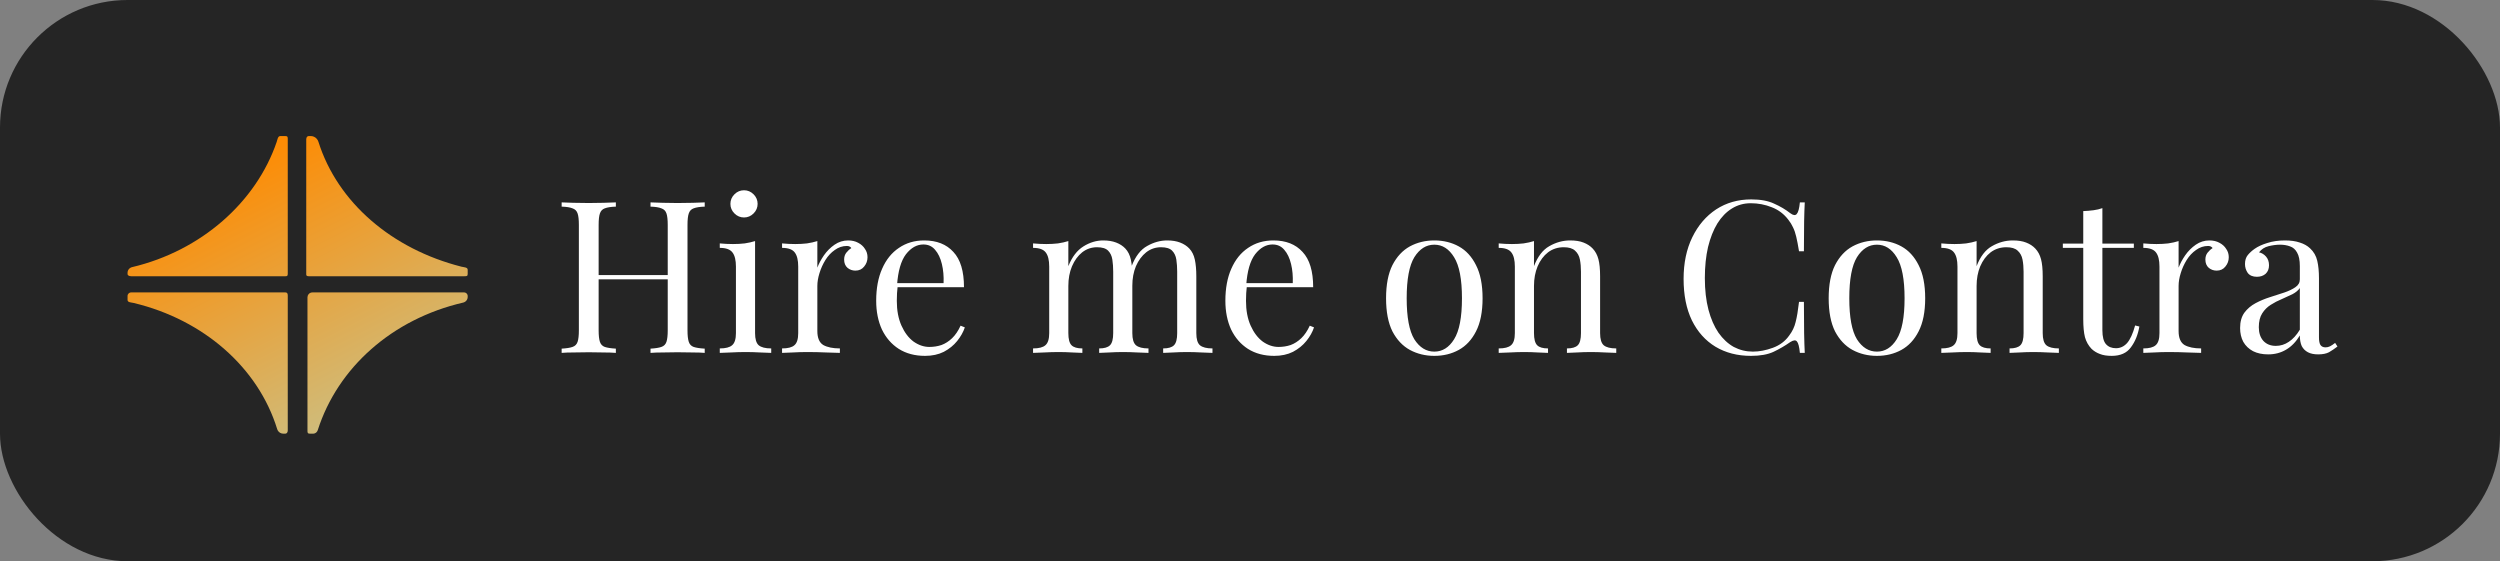 <svg width="294" height="66" viewBox="0 0 294 66" fill="none" xmlns="http://www.w3.org/2000/svg">
<rect x="0" y="0" width="294" height="66" fill="#808080" stroke="none"/>
<rect width="294" height="66" rx="15" fill="#252525"/>
<path d="M36.449 32.486H54.565C54.855 32.486 55 32.486 55 32.232V31.725V31.725C55 31.422 54.56 31.437 54.267 31.362C46.088 29.284 39.703 23.819 37.446 16.672C37.362 16.408 37.172 16.189 36.918 16.078V16.078C36.8 16.027 36.673 16 36.544 16H36.304C36.159 16 36.014 16.127 36.014 16.38V32.232C36.014 32.359 36.014 32.486 36.304 32.486H36.449ZM36.449 51H36.809C36.951 51 37.088 50.949 37.194 50.855V50.855C37.276 50.784 37.336 50.691 37.368 50.588C39.707 43.253 46.096 37.528 54.467 35.584C54.623 35.548 54.764 35.459 54.861 35.331V35.331C54.951 35.213 55 35.068 55 34.919V34.768C55 34.641 54.855 34.388 54.565 34.388H36.734C36.554 34.388 36.386 34.471 36.277 34.614V34.614C36.201 34.714 36.159 34.836 36.159 34.962V50.62C36.159 50.873 36.159 51 36.449 51ZM32.94 50.898C33.055 50.965 33.186 51 33.319 51H33.551C33.696 51 33.841 50.873 33.841 50.62V34.768C33.841 34.641 33.841 34.388 33.551 34.388H15.435C15.145 34.388 15 34.641 15 34.768V35.275V35.275C15 35.579 15.44 35.561 15.735 35.632C23.962 37.609 30.375 43.245 32.595 50.459C32.652 50.643 32.774 50.8 32.94 50.898V50.898ZM15.435 32.486H33.551C33.696 32.486 33.841 32.486 33.841 32.232V16.38C33.841 16.127 33.841 16 33.551 16H32.971V16C32.669 16 32.637 16.401 32.539 16.686C30.123 23.772 23.659 29.493 15.532 31.415C15.376 31.452 15.237 31.541 15.14 31.668V31.668C15.049 31.787 15 31.932 15 32.082V32.232C15 32.359 15.145 32.486 15.435 32.486Z" fill="url(#paint0_linear_30_2)"/>
<path d="M76.5 41.5V41C77.067 40.967 77.492 40.9 77.775 40.8C78.075 40.7 78.275 40.5 78.375 40.2C78.475 39.9 78.525 39.45 78.525 38.85V26.45C78.525 25.833 78.475 25.383 78.375 25.1C78.275 24.8 78.075 24.6 77.775 24.5C77.492 24.383 77.067 24.317 76.5 24.3V23.8C76.883 23.817 77.367 23.833 77.95 23.85C78.533 23.867 79.108 23.875 79.675 23.875C80.325 23.875 80.933 23.867 81.5 23.85C82.067 23.833 82.525 23.817 82.875 23.8V24.3C82.308 24.317 81.875 24.383 81.575 24.5C81.292 24.6 81.1 24.8 81 25.1C80.9 25.383 80.85 25.833 80.85 26.45V38.85C80.85 39.45 80.9 39.9 81 40.2C81.1 40.5 81.292 40.7 81.575 40.8C81.875 40.9 82.308 40.967 82.875 41V41.5C82.525 41.467 82.067 41.45 81.5 41.45C80.933 41.433 80.325 41.425 79.675 41.425C79.108 41.425 78.533 41.433 77.95 41.45C77.367 41.45 76.883 41.467 76.5 41.5ZM66.05 41.5V41C66.617 40.967 67.042 40.9 67.325 40.8C67.625 40.7 67.825 40.5 67.925 40.2C68.025 39.9 68.075 39.45 68.075 38.85V26.45C68.075 25.833 68.025 25.383 67.925 25.1C67.825 24.8 67.625 24.6 67.325 24.5C67.042 24.383 66.617 24.317 66.05 24.3V23.8C66.4 23.817 66.858 23.833 67.425 23.85C67.992 23.867 68.6 23.875 69.25 23.875C69.833 23.875 70.408 23.867 70.975 23.85C71.558 23.833 72.042 23.817 72.425 23.8V24.3C71.858 24.317 71.425 24.383 71.125 24.5C70.842 24.6 70.65 24.8 70.55 25.1C70.45 25.383 70.4 25.833 70.4 26.45V38.85C70.4 39.45 70.45 39.9 70.55 40.2C70.65 40.5 70.842 40.7 71.125 40.8C71.425 40.9 71.858 40.967 72.425 41V41.5C72.042 41.467 71.558 41.45 70.975 41.45C70.408 41.433 69.833 41.425 69.25 41.425C68.6 41.425 67.992 41.433 67.425 41.45C66.858 41.45 66.4 41.467 66.05 41.5ZM69.525 32.85V32.35H79.4V32.85H69.525ZM87.496 22.375C87.929 22.375 88.304 22.533 88.621 22.85C88.938 23.167 89.096 23.542 89.096 23.975C89.096 24.408 88.938 24.783 88.621 25.1C88.304 25.417 87.929 25.575 87.496 25.575C87.063 25.575 86.688 25.417 86.371 25.1C86.054 24.783 85.896 24.408 85.896 23.975C85.896 23.542 86.054 23.167 86.371 22.85C86.688 22.533 87.063 22.375 87.496 22.375ZM88.796 28.35V39.175C88.796 39.875 88.938 40.35 89.221 40.6C89.521 40.85 90.013 40.975 90.696 40.975V41.5C90.413 41.483 89.979 41.467 89.396 41.45C88.829 41.417 88.254 41.4 87.671 41.4C87.104 41.4 86.529 41.417 85.946 41.45C85.363 41.467 84.929 41.483 84.646 41.5V40.975C85.329 40.975 85.813 40.85 86.096 40.6C86.396 40.35 86.546 39.875 86.546 39.175V31.35C86.546 30.6 86.413 30.05 86.146 29.7C85.879 29.333 85.379 29.15 84.646 29.15V28.625C85.179 28.675 85.696 28.7 86.196 28.7C86.679 28.7 87.138 28.675 87.571 28.625C88.021 28.558 88.429 28.467 88.796 28.35ZM99.745 28.275C100.195 28.275 100.587 28.367 100.92 28.55C101.27 28.733 101.537 28.975 101.72 29.275C101.92 29.558 102.02 29.883 102.02 30.25C102.02 30.667 101.887 31.033 101.62 31.35C101.37 31.667 101.028 31.825 100.595 31.825C100.245 31.825 99.937 31.717 99.67 31.5C99.403 31.267 99.27 30.942 99.27 30.525C99.27 30.208 99.353 29.942 99.52 29.725C99.704 29.492 99.903 29.308 100.12 29.175C100.003 29.008 99.829 28.925 99.595 28.925C99.079 28.925 98.603 29.083 98.17 29.4C97.737 29.7 97.37 30.092 97.07 30.575C96.77 31.058 96.537 31.575 96.37 32.125C96.204 32.658 96.12 33.158 96.12 33.625V38.925C96.12 39.742 96.353 40.292 96.82 40.575C97.303 40.842 97.954 40.975 98.77 40.975V41.5C98.387 41.483 97.845 41.467 97.145 41.45C96.445 41.417 95.704 41.4 94.92 41.4C94.353 41.4 93.787 41.417 93.22 41.45C92.67 41.467 92.254 41.483 91.97 41.5V40.975C92.653 40.975 93.137 40.85 93.42 40.6C93.72 40.35 93.87 39.875 93.87 39.175V31.35C93.87 30.6 93.737 30.05 93.47 29.7C93.204 29.333 92.704 29.15 91.97 29.15V28.625C92.504 28.675 93.02 28.7 93.52 28.7C94.004 28.7 94.462 28.675 94.895 28.625C95.345 28.558 95.754 28.467 96.12 28.35V31.475C96.303 30.992 96.562 30.508 96.895 30.025C97.245 29.525 97.662 29.108 98.145 28.775C98.629 28.442 99.162 28.275 99.745 28.275ZM108.69 28.275C110.156 28.275 111.298 28.725 112.115 29.625C112.948 30.508 113.365 31.892 113.365 33.775H104.54L104.515 33.3H110.965C110.998 32.483 110.931 31.733 110.765 31.05C110.598 30.35 110.331 29.792 109.965 29.375C109.615 28.958 109.156 28.75 108.59 28.75C107.823 28.75 107.14 29.133 106.54 29.9C105.956 30.667 105.606 31.883 105.49 33.55L105.565 33.65C105.531 33.9 105.506 34.175 105.49 34.475C105.473 34.775 105.465 35.075 105.465 35.375C105.465 36.508 105.648 37.483 106.015 38.3C106.381 39.117 106.856 39.742 107.44 40.175C108.04 40.592 108.656 40.8 109.29 40.8C109.79 40.8 110.265 40.725 110.715 40.575C111.165 40.408 111.581 40.142 111.965 39.775C112.348 39.408 112.681 38.917 112.965 38.3L113.465 38.5C113.281 39.05 112.981 39.583 112.565 40.1C112.148 40.617 111.623 41.042 110.99 41.375C110.356 41.692 109.623 41.85 108.79 41.85C107.59 41.85 106.556 41.575 105.69 41.025C104.84 40.475 104.181 39.717 103.715 38.75C103.265 37.767 103.04 36.642 103.04 35.375C103.04 33.908 103.273 32.65 103.74 31.6C104.206 30.533 104.865 29.717 105.715 29.15C106.565 28.567 107.556 28.275 108.69 28.275ZM129.737 28.275C130.32 28.275 130.828 28.358 131.262 28.525C131.695 28.692 132.053 28.925 132.337 29.225C132.653 29.558 132.87 29.992 132.987 30.525C133.103 31.058 133.162 31.717 133.162 32.5V39.175C133.162 39.875 133.303 40.35 133.587 40.6C133.887 40.85 134.378 40.975 135.062 40.975V41.5C134.778 41.483 134.345 41.467 133.762 41.45C133.178 41.417 132.612 41.4 132.062 41.4C131.512 41.4 130.97 41.417 130.437 41.45C129.92 41.467 129.528 41.483 129.262 41.5V40.975C129.862 40.975 130.287 40.85 130.537 40.6C130.787 40.35 130.912 39.875 130.912 39.175V31.95C130.912 31.433 130.878 30.958 130.812 30.525C130.745 30.092 130.578 29.742 130.312 29.475C130.045 29.208 129.612 29.075 129.012 29.075C128.362 29.075 127.778 29.275 127.262 29.675C126.762 30.075 126.362 30.625 126.062 31.325C125.778 32.008 125.637 32.775 125.637 33.625V39.175C125.637 39.875 125.762 40.35 126.012 40.6C126.262 40.85 126.687 40.975 127.287 40.975V41.5C127.02 41.483 126.62 41.467 126.087 41.45C125.57 41.417 125.037 41.4 124.487 41.4C123.937 41.4 123.37 41.417 122.787 41.45C122.203 41.467 121.77 41.483 121.487 41.5V40.975C122.17 40.975 122.653 40.85 122.937 40.6C123.237 40.35 123.387 39.875 123.387 39.175V31.35C123.387 30.6 123.253 30.05 122.987 29.7C122.72 29.333 122.22 29.15 121.487 29.15V28.625C122.02 28.675 122.537 28.7 123.037 28.7C123.52 28.7 123.978 28.675 124.412 28.625C124.862 28.558 125.27 28.467 125.637 28.35V31.3C126.07 30.217 126.662 29.442 127.412 28.975C128.162 28.508 128.937 28.275 129.737 28.275ZM137.262 28.275C137.845 28.275 138.353 28.358 138.787 28.525C139.22 28.692 139.578 28.925 139.862 29.225C140.178 29.558 140.395 29.992 140.512 30.525C140.628 31.058 140.687 31.717 140.687 32.5V39.175C140.687 39.875 140.828 40.35 141.112 40.6C141.412 40.85 141.903 40.975 142.587 40.975V41.5C142.303 41.483 141.87 41.467 141.287 41.45C140.703 41.417 140.137 41.4 139.587 41.4C139.037 41.4 138.495 41.417 137.962 41.45C137.445 41.467 137.053 41.483 136.787 41.5V40.975C137.387 40.975 137.812 40.85 138.062 40.6C138.312 40.35 138.437 39.875 138.437 39.175V31.95C138.437 31.433 138.403 30.958 138.337 30.525C138.27 30.092 138.103 29.742 137.837 29.475C137.57 29.208 137.137 29.075 136.537 29.075C135.887 29.075 135.303 29.275 134.787 29.675C134.287 30.075 133.887 30.617 133.587 31.3C133.303 31.983 133.162 32.75 133.162 33.6L133.087 31.275C133.537 30.125 134.145 29.342 134.912 28.925C135.678 28.492 136.462 28.275 137.262 28.275ZM149.754 28.275C151.221 28.275 152.362 28.725 153.179 29.625C154.012 30.508 154.429 31.892 154.429 33.775H145.604L145.579 33.3H152.029C152.062 32.483 151.996 31.733 151.829 31.05C151.662 30.35 151.396 29.792 151.029 29.375C150.679 28.958 150.221 28.75 149.654 28.75C148.887 28.75 148.204 29.133 147.604 29.9C147.021 30.667 146.671 31.883 146.554 33.55L146.629 33.65C146.596 33.9 146.571 34.175 146.554 34.475C146.537 34.775 146.529 35.075 146.529 35.375C146.529 36.508 146.712 37.483 147.079 38.3C147.446 39.117 147.921 39.742 148.504 40.175C149.104 40.592 149.721 40.8 150.354 40.8C150.854 40.8 151.329 40.725 151.779 40.575C152.229 40.408 152.646 40.142 153.029 39.775C153.412 39.408 153.746 38.917 154.029 38.3L154.529 38.5C154.346 39.05 154.046 39.583 153.629 40.1C153.212 40.617 152.687 41.042 152.054 41.375C151.421 41.692 150.687 41.85 149.854 41.85C148.654 41.85 147.621 41.575 146.754 41.025C145.904 40.475 145.246 39.717 144.779 38.75C144.329 37.767 144.104 36.642 144.104 35.375C144.104 33.908 144.337 32.65 144.804 31.6C145.271 30.533 145.929 29.717 146.779 29.15C147.629 28.567 148.621 28.275 149.754 28.275ZM168.676 28.275C169.743 28.275 170.701 28.508 171.551 28.975C172.401 29.442 173.076 30.175 173.576 31.175C174.093 32.175 174.351 33.475 174.351 35.075C174.351 36.675 174.093 37.975 173.576 38.975C173.076 39.958 172.401 40.683 171.551 41.15C170.701 41.617 169.743 41.85 168.676 41.85C167.626 41.85 166.668 41.617 165.801 41.15C164.951 40.683 164.268 39.958 163.751 38.975C163.251 37.975 163.001 36.675 163.001 35.075C163.001 33.475 163.251 32.175 163.751 31.175C164.268 30.175 164.951 29.442 165.801 28.975C166.668 28.508 167.626 28.275 168.676 28.275ZM168.676 28.775C167.726 28.775 166.943 29.267 166.326 30.25C165.726 31.233 165.426 32.842 165.426 35.075C165.426 37.308 165.726 38.917 166.326 39.9C166.943 40.867 167.726 41.35 168.676 41.35C169.626 41.35 170.401 40.867 171.001 39.9C171.618 38.917 171.926 37.308 171.926 35.075C171.926 32.842 171.618 31.233 171.001 30.25C170.401 29.267 169.626 28.775 168.676 28.775ZM184.647 28.275C185.281 28.275 185.806 28.358 186.222 28.525C186.656 28.692 187.014 28.925 187.297 29.225C187.614 29.558 187.839 29.975 187.972 30.475C188.106 30.975 188.172 31.65 188.172 32.5V39.175C188.172 39.875 188.314 40.35 188.597 40.6C188.897 40.85 189.389 40.975 190.072 40.975V41.5C189.789 41.483 189.356 41.467 188.772 41.45C188.189 41.417 187.622 41.4 187.072 41.4C186.522 41.4 185.981 41.417 185.447 41.45C184.931 41.467 184.539 41.483 184.272 41.5V40.975C184.872 40.975 185.297 40.85 185.547 40.6C185.797 40.35 185.922 39.875 185.922 39.175V31.95C185.922 31.433 185.881 30.958 185.797 30.525C185.714 30.092 185.522 29.742 185.222 29.475C184.939 29.208 184.497 29.075 183.897 29.075C183.197 29.075 182.581 29.275 182.047 29.675C181.531 30.075 181.122 30.625 180.822 31.325C180.539 32.008 180.397 32.775 180.397 33.625V39.175C180.397 39.875 180.522 40.35 180.772 40.6C181.022 40.85 181.447 40.975 182.047 40.975V41.5C181.781 41.483 181.381 41.467 180.847 41.45C180.331 41.417 179.797 41.4 179.247 41.4C178.697 41.4 178.131 41.417 177.547 41.45C176.964 41.467 176.531 41.483 176.247 41.5V40.975C176.931 40.975 177.414 40.85 177.697 40.6C177.997 40.35 178.147 39.875 178.147 39.175V31.35C178.147 30.6 178.014 30.05 177.747 29.7C177.481 29.333 176.981 29.15 176.247 29.15V28.625C176.781 28.675 177.297 28.7 177.797 28.7C178.281 28.7 178.739 28.675 179.172 28.625C179.622 28.558 180.031 28.467 180.397 28.35V31.3C180.831 30.167 181.431 29.383 182.197 28.95C182.981 28.5 183.797 28.275 184.647 28.275ZM205.94 23.45C207.04 23.45 207.94 23.617 208.64 23.95C209.357 24.267 209.99 24.642 210.54 25.075C210.873 25.325 211.123 25.358 211.29 25.175C211.473 24.975 211.598 24.517 211.665 23.8H212.24C212.207 24.417 212.182 25.167 212.165 26.05C212.148 26.933 212.14 28.1 212.14 29.55H211.565C211.448 28.833 211.34 28.267 211.24 27.85C211.14 27.417 211.015 27.05 210.865 26.75C210.732 26.45 210.548 26.15 210.315 25.85C209.798 25.167 209.148 24.675 208.365 24.375C207.582 24.058 206.757 23.9 205.89 23.9C205.073 23.9 204.332 24.108 203.665 24.525C203.015 24.925 202.448 25.508 201.965 26.275C201.498 27.042 201.132 27.967 200.865 29.05C200.615 30.133 200.49 31.35 200.49 32.7C200.49 34.1 200.632 35.342 200.915 36.425C201.198 37.492 201.59 38.392 202.09 39.125C202.607 39.858 203.207 40.417 203.89 40.8C204.59 41.167 205.34 41.35 206.14 41.35C206.89 41.35 207.673 41.2 208.49 40.9C209.307 40.6 209.948 40.117 210.415 39.45C210.782 38.967 211.032 38.442 211.165 37.875C211.315 37.308 211.448 36.517 211.565 35.5H212.14C212.14 37.017 212.148 38.242 212.165 39.175C212.182 40.092 212.207 40.867 212.24 41.5H211.665C211.598 40.783 211.482 40.333 211.315 40.15C211.165 39.967 210.907 39.992 210.54 40.225C209.923 40.658 209.265 41.042 208.565 41.375C207.882 41.692 206.998 41.85 205.915 41.85C204.332 41.85 202.94 41.492 201.74 40.775C200.557 40.058 199.632 39.025 198.965 37.675C198.315 36.325 197.99 34.7 197.99 32.8C197.99 30.933 198.332 29.3 199.015 27.9C199.698 26.5 200.632 25.408 201.815 24.625C203.015 23.842 204.39 23.45 205.94 23.45ZM220.727 28.275C221.794 28.275 222.752 28.508 223.602 28.975C224.452 29.442 225.127 30.175 225.627 31.175C226.144 32.175 226.402 33.475 226.402 35.075C226.402 36.675 226.144 37.975 225.627 38.975C225.127 39.958 224.452 40.683 223.602 41.15C222.752 41.617 221.794 41.85 220.727 41.85C219.677 41.85 218.719 41.617 217.852 41.15C217.002 40.683 216.319 39.958 215.802 38.975C215.302 37.975 215.052 36.675 215.052 35.075C215.052 33.475 215.302 32.175 215.802 31.175C216.319 30.175 217.002 29.442 217.852 28.975C218.719 28.508 219.677 28.275 220.727 28.275ZM220.727 28.775C219.777 28.775 218.994 29.267 218.377 30.25C217.777 31.233 217.477 32.842 217.477 35.075C217.477 37.308 217.777 38.917 218.377 39.9C218.994 40.867 219.777 41.35 220.727 41.35C221.677 41.35 222.452 40.867 223.052 39.9C223.669 38.917 223.977 37.308 223.977 35.075C223.977 32.842 223.669 31.233 223.052 30.25C222.452 29.267 221.677 28.775 220.727 28.775ZM236.698 28.275C237.332 28.275 237.857 28.358 238.273 28.525C238.707 28.692 239.065 28.925 239.348 29.225C239.665 29.558 239.89 29.975 240.023 30.475C240.157 30.975 240.223 31.65 240.223 32.5V39.175C240.223 39.875 240.365 40.35 240.648 40.6C240.948 40.85 241.44 40.975 242.123 40.975V41.5C241.84 41.483 241.407 41.467 240.823 41.45C240.24 41.417 239.673 41.4 239.123 41.4C238.573 41.4 238.032 41.417 237.498 41.45C236.982 41.467 236.59 41.483 236.323 41.5V40.975C236.923 40.975 237.348 40.85 237.598 40.6C237.848 40.35 237.973 39.875 237.973 39.175V31.95C237.973 31.433 237.932 30.958 237.848 30.525C237.765 30.092 237.573 29.742 237.273 29.475C236.99 29.208 236.548 29.075 235.948 29.075C235.248 29.075 234.632 29.275 234.098 29.675C233.582 30.075 233.173 30.625 232.873 31.325C232.59 32.008 232.448 32.775 232.448 33.625V39.175C232.448 39.875 232.573 40.35 232.823 40.6C233.073 40.85 233.498 40.975 234.098 40.975V41.5C233.832 41.483 233.432 41.467 232.898 41.45C232.382 41.417 231.848 41.4 231.298 41.4C230.748 41.4 230.182 41.417 229.598 41.45C229.015 41.467 228.582 41.483 228.298 41.5V40.975C228.982 40.975 229.465 40.85 229.748 40.6C230.048 40.35 230.198 39.875 230.198 39.175V31.35C230.198 30.6 230.065 30.05 229.798 29.7C229.532 29.333 229.032 29.15 228.298 29.15V28.625C228.832 28.675 229.348 28.7 229.848 28.7C230.332 28.7 230.79 28.675 231.223 28.625C231.673 28.558 232.082 28.467 232.448 28.35V31.3C232.882 30.167 233.482 29.383 234.248 28.95C235.032 28.5 235.848 28.275 236.698 28.275ZM247.24 24.475V28.65H250.94V29.15H247.24V38.825C247.24 39.608 247.382 40.158 247.665 40.475C247.949 40.792 248.34 40.95 248.84 40.95C249.34 40.95 249.774 40.75 250.14 40.35C250.507 39.933 250.824 39.242 251.09 38.275L251.59 38.4C251.424 39.367 251.09 40.183 250.59 40.85C250.107 41.517 249.357 41.85 248.34 41.85C247.774 41.85 247.307 41.775 246.94 41.625C246.574 41.492 246.249 41.292 245.965 41.025C245.599 40.642 245.34 40.183 245.19 39.65C245.057 39.117 244.99 38.408 244.99 37.525V29.15H242.59V28.65H244.99V24.825C245.407 24.808 245.807 24.775 246.19 24.725C246.574 24.675 246.924 24.592 247.24 24.475ZM259.828 28.275C260.278 28.275 260.67 28.367 261.003 28.55C261.353 28.733 261.62 28.975 261.803 29.275C262.003 29.558 262.103 29.883 262.103 30.25C262.103 30.667 261.97 31.033 261.703 31.35C261.453 31.667 261.111 31.825 260.678 31.825C260.328 31.825 260.02 31.717 259.753 31.5C259.486 31.267 259.353 30.942 259.353 30.525C259.353 30.208 259.436 29.942 259.603 29.725C259.786 29.492 259.986 29.308 260.203 29.175C260.086 29.008 259.911 28.925 259.678 28.925C259.161 28.925 258.686 29.083 258.253 29.4C257.82 29.7 257.453 30.092 257.153 30.575C256.853 31.058 256.62 31.575 256.453 32.125C256.286 32.658 256.203 33.158 256.203 33.625V38.925C256.203 39.742 256.436 40.292 256.903 40.575C257.386 40.842 258.036 40.975 258.853 40.975V41.5C258.47 41.483 257.928 41.467 257.228 41.45C256.528 41.417 255.786 41.4 255.003 41.4C254.436 41.4 253.87 41.417 253.303 41.45C252.753 41.467 252.336 41.483 252.053 41.5V40.975C252.736 40.975 253.22 40.85 253.503 40.6C253.803 40.35 253.953 39.875 253.953 39.175V31.35C253.953 30.6 253.82 30.05 253.553 29.7C253.286 29.333 252.786 29.15 252.053 29.15V28.625C252.586 28.675 253.103 28.7 253.603 28.7C254.086 28.7 254.545 28.675 254.978 28.625C255.428 28.558 255.836 28.467 256.203 28.35V31.475C256.386 30.992 256.645 30.508 256.978 30.025C257.328 29.525 257.745 29.108 258.228 28.775C258.711 28.442 259.245 28.275 259.828 28.275ZM266.736 41.675C266.053 41.675 265.461 41.55 264.961 41.3C264.461 41.033 264.078 40.667 263.811 40.2C263.561 39.733 263.436 39.192 263.436 38.575C263.436 37.842 263.603 37.242 263.936 36.775C264.286 36.308 264.728 35.933 265.261 35.65C265.794 35.367 266.353 35.133 266.936 34.95C267.536 34.75 268.103 34.567 268.636 34.4C269.169 34.217 269.603 34.008 269.936 33.775C270.286 33.542 270.461 33.233 270.461 32.85V31.3C270.461 30.6 270.353 30.067 270.136 29.7C269.936 29.333 269.661 29.092 269.311 28.975C268.961 28.842 268.569 28.775 268.136 28.775C267.719 28.775 267.269 28.833 266.786 28.95C266.319 29.067 265.944 29.308 265.661 29.675C265.978 29.742 266.253 29.908 266.486 30.175C266.719 30.442 266.836 30.783 266.836 31.2C266.836 31.617 266.703 31.95 266.436 32.2C266.169 32.433 265.828 32.55 265.411 32.55C264.928 32.55 264.569 32.4 264.336 32.1C264.119 31.783 264.011 31.433 264.011 31.05C264.011 30.617 264.119 30.267 264.336 30C264.553 29.733 264.828 29.483 265.161 29.25C265.544 28.983 266.036 28.758 266.636 28.575C267.253 28.375 267.944 28.275 268.711 28.275C269.394 28.275 269.978 28.358 270.461 28.525C270.944 28.675 271.344 28.9 271.661 29.2C272.094 29.6 272.378 30.092 272.511 30.675C272.644 31.242 272.711 31.925 272.711 32.725V39.675C272.711 40.092 272.769 40.392 272.886 40.575C273.019 40.758 273.219 40.85 273.486 40.85C273.669 40.85 273.844 40.808 274.011 40.725C274.178 40.642 274.378 40.508 274.611 40.325L274.886 40.75C274.536 41.017 274.203 41.242 273.886 41.425C273.569 41.592 273.144 41.675 272.611 41.675C272.128 41.675 271.728 41.592 271.411 41.425C271.094 41.258 270.853 41.017 270.686 40.7C270.536 40.367 270.461 39.95 270.461 39.45C270.011 40.2 269.469 40.758 268.836 41.125C268.219 41.492 267.519 41.675 266.736 41.675ZM267.636 40.675C268.186 40.675 268.694 40.517 269.161 40.2C269.644 39.883 270.078 39.408 270.461 38.775V33.875C270.261 34.158 269.969 34.4 269.586 34.6C269.203 34.783 268.786 34.975 268.336 35.175C267.886 35.358 267.453 35.583 267.036 35.85C266.636 36.1 266.303 36.433 266.036 36.85C265.769 37.267 265.636 37.808 265.636 38.475C265.636 39.142 265.811 39.675 266.161 40.075C266.528 40.475 267.019 40.675 267.636 40.675Z" fill="white"/>
<defs>
<linearGradient id="paint0_linear_30_2" x1="30.942" y1="16.634" x2="47.459" y2="48.994" gradientUnits="userSpaceOnUse">
<stop stop-color="#FF8A00"/>
<stop offset="1" stop-color="#CBC085"/>
</linearGradient>
</defs>
</svg>
